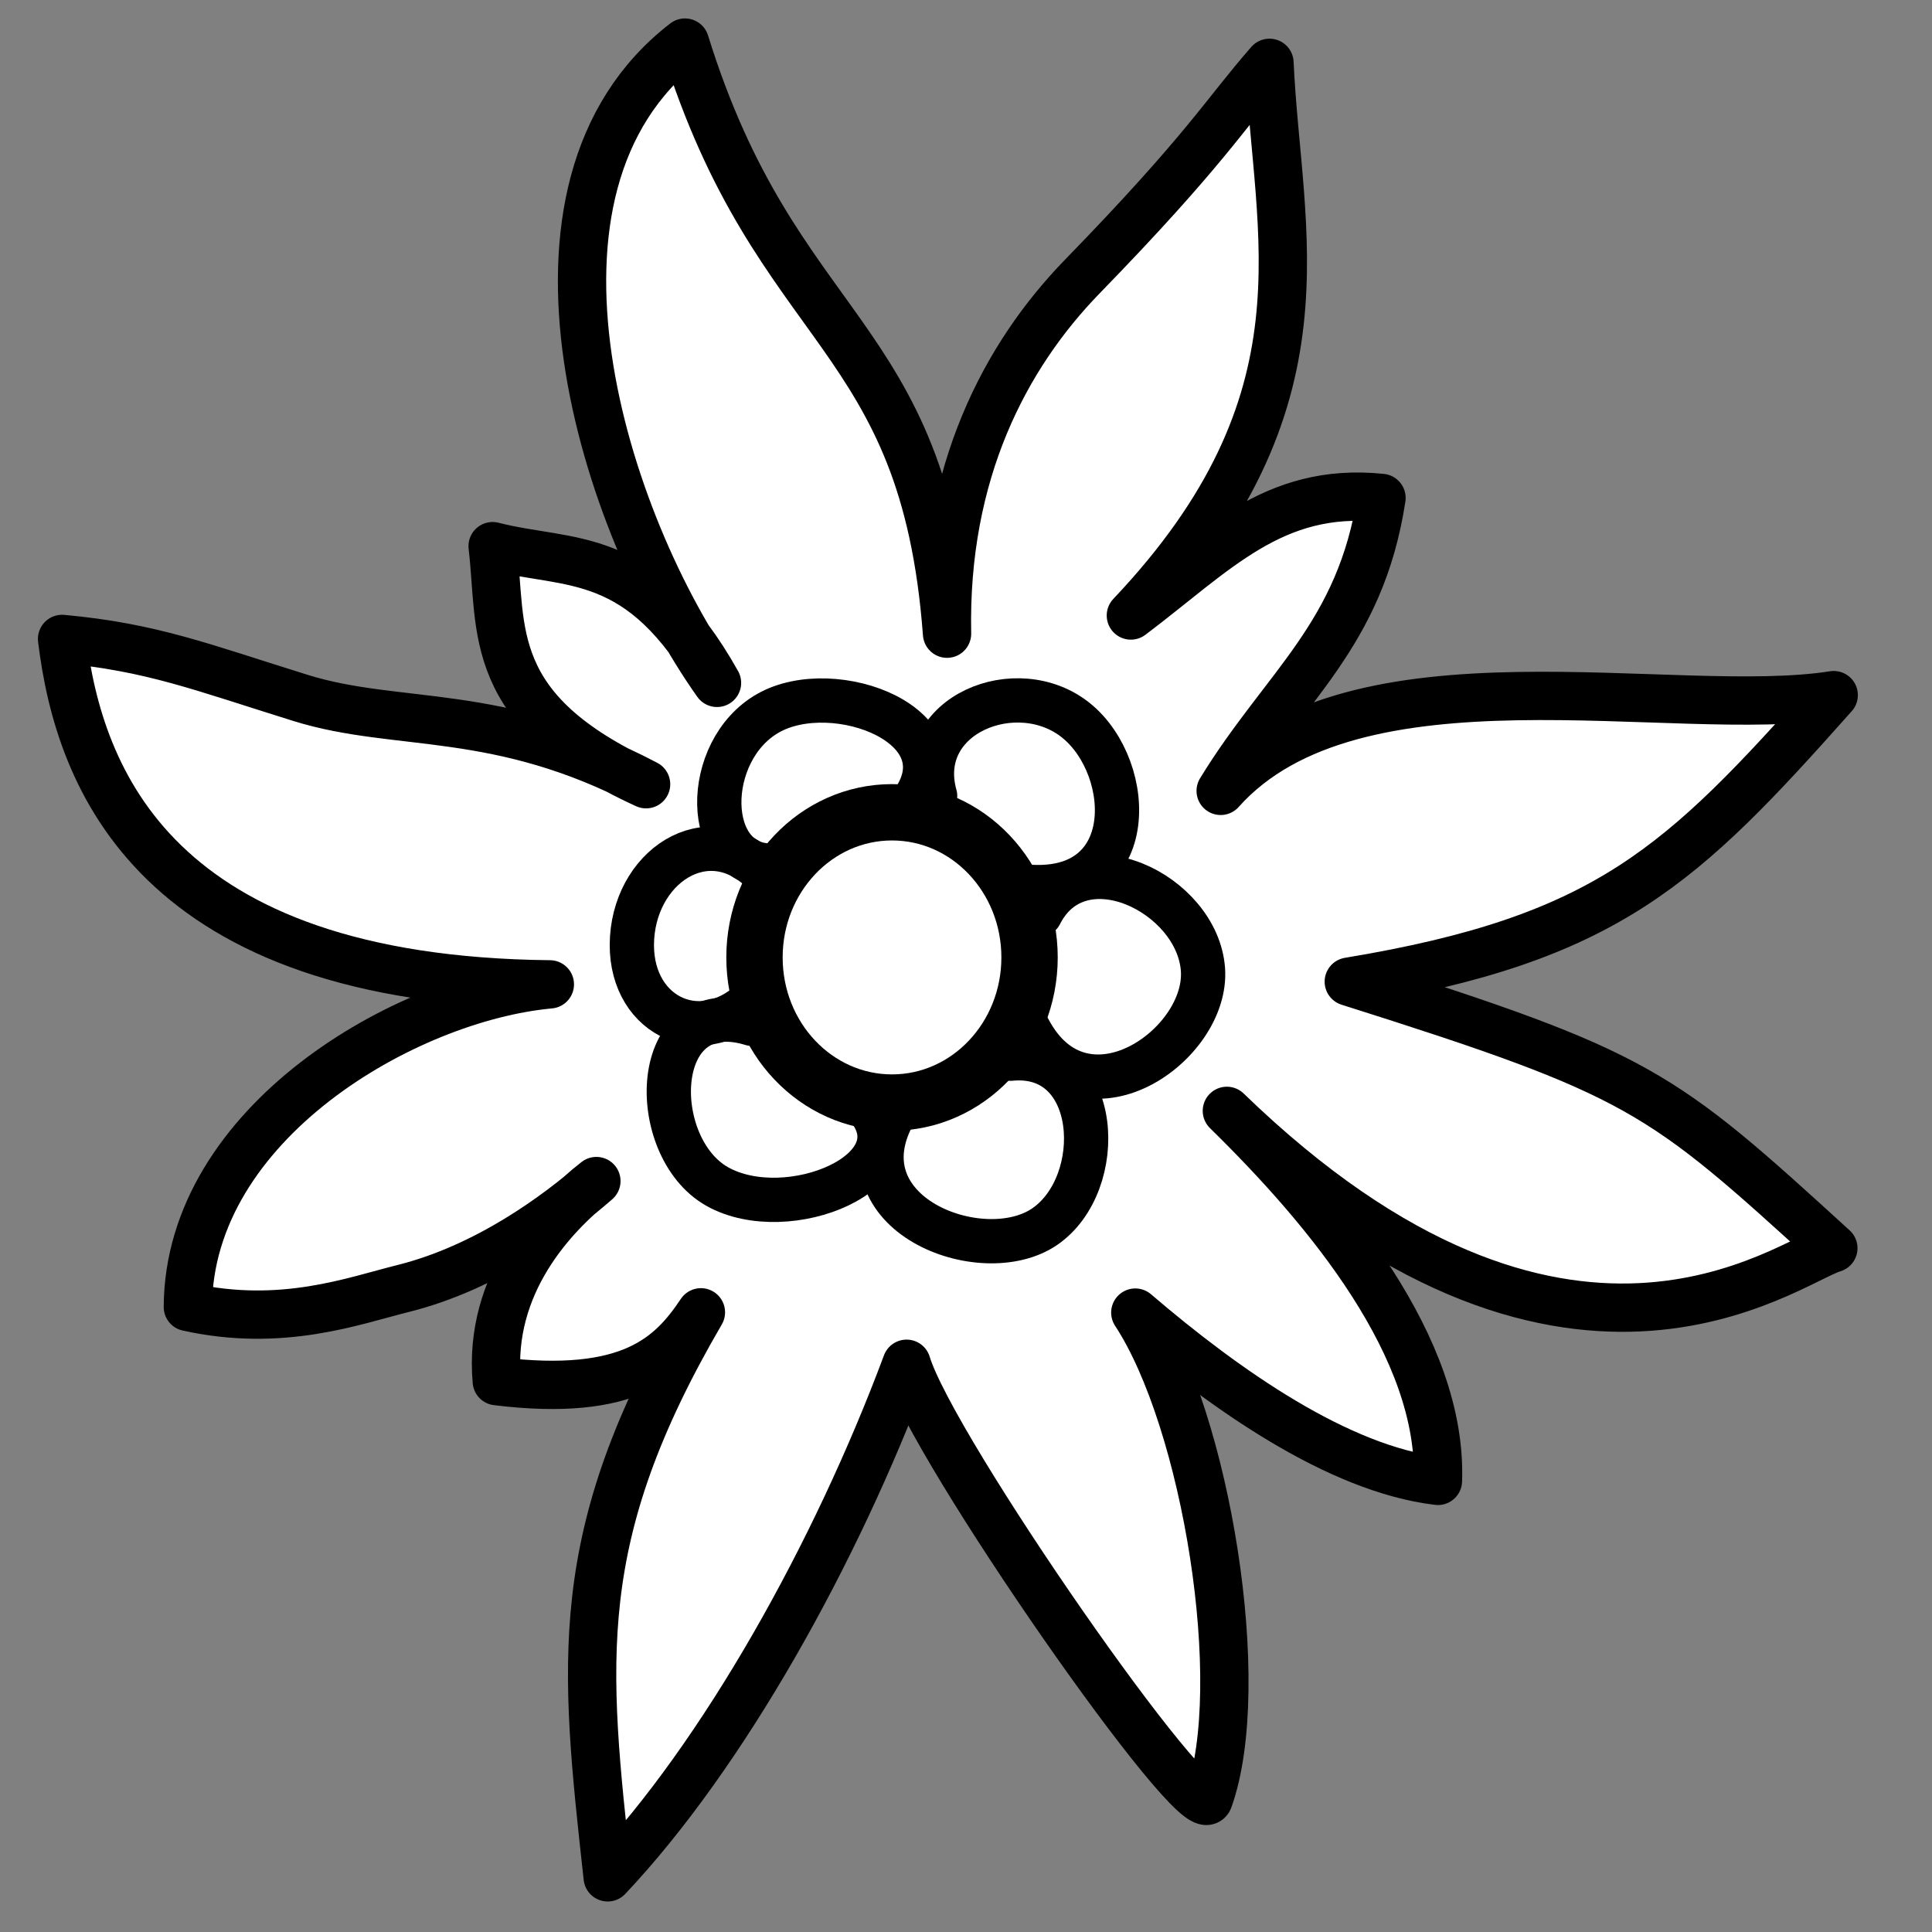 <?xml version="1.0" encoding="UTF-8" standalone="no"?>
<svg
   version="1.1"
   viewBox="0 0 48 48"
   id="svg1"
   sodipodi:docname="hrs_icon.svg"
   inkscape:version="1.3.2 (091e20ef0f, 2023-11-25)"
   xml:space="preserve"
   width="48"
   height="48"
   inkscape:export-filename="hrs_icon.png"
   inkscape:export-xdpi="512"
   inkscape:export-ydpi="512"
   xmlns:inkscape="http://www.inkscape.org/namespaces/inkscape"
   xmlns:sodipodi="http://sodipodi.sourceforge.net/DTD/sodipodi-0.dtd"
   xmlns="http://www.w3.org/2000/svg"
   xmlns:svg="http://www.w3.org/2000/svg"><rect x="0" y="0" width="48" height="48" fill="#808080" stroke="none"/><defs
     id="defs1" /><sodipodi:namedview
     id="namedview1"
     pagecolor="#ffffff"
     bordercolor="#000000"
     borderopacity="0.25"
     inkscape:showpageshadow="2"
     inkscape:pageopacity="0.0"
     inkscape:pagecheckerboard="0"
     inkscape:deskcolor="#d1d1d1"
     inkscape:zoom="12.860505"
     inkscape:cx="17.106638"
     inkscape:cy="20.216935"
     inkscape:window-width="2560"
     inkscape:window-height="1375"
     inkscape:window-x="2240"
     inkscape:window-y="0"
     inkscape:window-maximized="1"
     inkscape:current-layer="layer1" /><g
     inkscape:groupmode="layer"
     id="layer1"
     inkscape:label="back"
     style="display:inline" /><path
     style="fill:#ffffff;fill-opacity:1;stroke:#000000;stroke-width:1.2;stroke-linecap:round;stroke-linejoin:round;stroke-dasharray:none;stroke-opacity:1"
     d="m 17.018,1.058 c 2.274,7.323 5.944,7.106 6.511,14.686 -0.082,-4.003 1.447,-6.906 3.362,-8.875 3.083,-3.17 3.537,-4.04 4.649,-5.308 0.192,4.271 1.626,8.378 -3.444,13.731 2.098,-1.58 3.524,-3.202 6.227,-2.921 -0.521,3.42 -2.407,4.678 -3.996,7.278 3.328,-3.733 11.263,-1.752 15.231,-2.379 -3.771,4.24 -5.618,6.057 -12.048,7.119 7.27,2.3 7.722,2.682 12.039,6.622 -1.14,0.341 -6.68,4.711 -15.068,-3.412 2.525,2.474 5.361,5.884 5.244,9.193 -2.47,-0.294 -5.274,-2.259 -7.519,-4.181 1.767,2.689 2.832,9.267 1.823,12.089 -0.271,0.759 -6.872,-8.709 -7.505,-10.818 -1.763,4.728 -4.565,9.728 -7.426,12.76 -0.59,-5.352 -0.94,-8.454 2.316,-14.038 -0.737,1.105 -1.756,2.118 -5.072,1.711 -0.216,-2.415 1.397,-4.131 2.475,-4.972 -0.955,0.835 -2.717,2.15 -4.804,2.67 -1.236,0.308 -3.008,0.975 -5.346,0.458 0.024,-4.567 5.394,-7.683 8.994,-8.015 -9.8,-0.1 -11.696,-5.096 -12.119,-8.582 2.233,0.204 3.476,0.704 5.929,1.467 2.423,0.754 4.904,0.204 8.581,2.143 -4.029,-1.84 -3.566,-3.839 -3.813,-5.915 1.92,0.494 3.683,0.024 5.575,3.397 C 15.02,13.022 12.313,4.689 17.018,1.058 Z"
     id="path353"
     sodipodi:nodetypes="ccsccccccccccscccccscccscccc" /><path
     style="fill:none;fill-opacity:0.39;stroke:#000000;stroke-width:1.1;stroke-linecap:round;stroke-linejoin:round;stroke-dasharray:none;stroke-opacity:1"
     d="m 19.199,21.505 c -1.744,0.05 -1.759,-2.851 -0.116,-3.786 1.644,-0.935 4.983,0.331 3.554,2.256"
     id="path356"
     sodipodi:nodetypes="czc" /><path
     style="fill:none;fill-opacity:0.39;stroke:#000000;stroke-width:1.1;stroke-linecap:round;stroke-linejoin:round;stroke-dasharray:none;stroke-opacity:1"
     d="m 23.233,19.773 c -0.566,-2.017 2.049,-3.062 3.513,-1.865 1.464,1.197 1.59,4.465 -1.393,4.104"
     id="path356-9"
     sodipodi:nodetypes="czc" /><path
     style="fill:none;fill-opacity:0.39;stroke:#000000;stroke-width:1.1;stroke-linecap:round;stroke-linejoin:round;stroke-dasharray:none;stroke-opacity:1"
     d="m 25.843,22.714 c 0.981,-1.943 3.904,-0.517 4.044,1.369 0.14,1.886 -2.976,4.061 -4.328,1.489"
     id="path356-9-4"
     sodipodi:nodetypes="czc" /><path
     style="fill:none;fill-opacity:0.39;stroke:#000000;stroke-width:1.1;stroke-linecap:round;stroke-linejoin:round;stroke-dasharray:none;stroke-opacity:1"
     d="m 25.105,26.303 c 2.252,-0.22 2.411,3.105 0.85,4.173 -1.561,1.068 -5.173,-0.333 -3.713,-2.863"
     id="path356-8"
     sodipodi:nodetypes="czc" /><path
     style="fill:none;fill-opacity:0.39;stroke:#000000;stroke-width:1.1;stroke-linecap:round;stroke-linejoin:round;stroke-dasharray:none;stroke-opacity:1"
     d="m 21.537,27.492 c 1.349,1.595 -1.964,2.973 -3.718,1.987 -1.753,-0.986 -1.691,-4.824 0.86,-4.043"
     id="path356-9-43"
     sodipodi:nodetypes="czc" /><path
     style="fill:none;fill-opacity:0.39;stroke:#000000;stroke-width:1.1;stroke-linecap:round;stroke-linejoin:round;stroke-dasharray:none;stroke-opacity:1"
     d="m 18.683,24.859 c -1.329,1.232 -3.1,0.327 -2.979,-1.56 0.121,-1.887 2.044,-3.052 3.394,-1.469"
     id="path356-9-4-9"
     sodipodi:nodetypes="czc" /><ellipse
     style="fill:none;fill-opacity:0.696;stroke:#000000;stroke-width:1.4;stroke-linecap:round;stroke-linejoin:round;stroke-dasharray:none;stroke-opacity:1"
     id="path354"
     cx="22.162"
     cy="23.787"
     rx="3.417"
     ry="3.606" /></svg>
